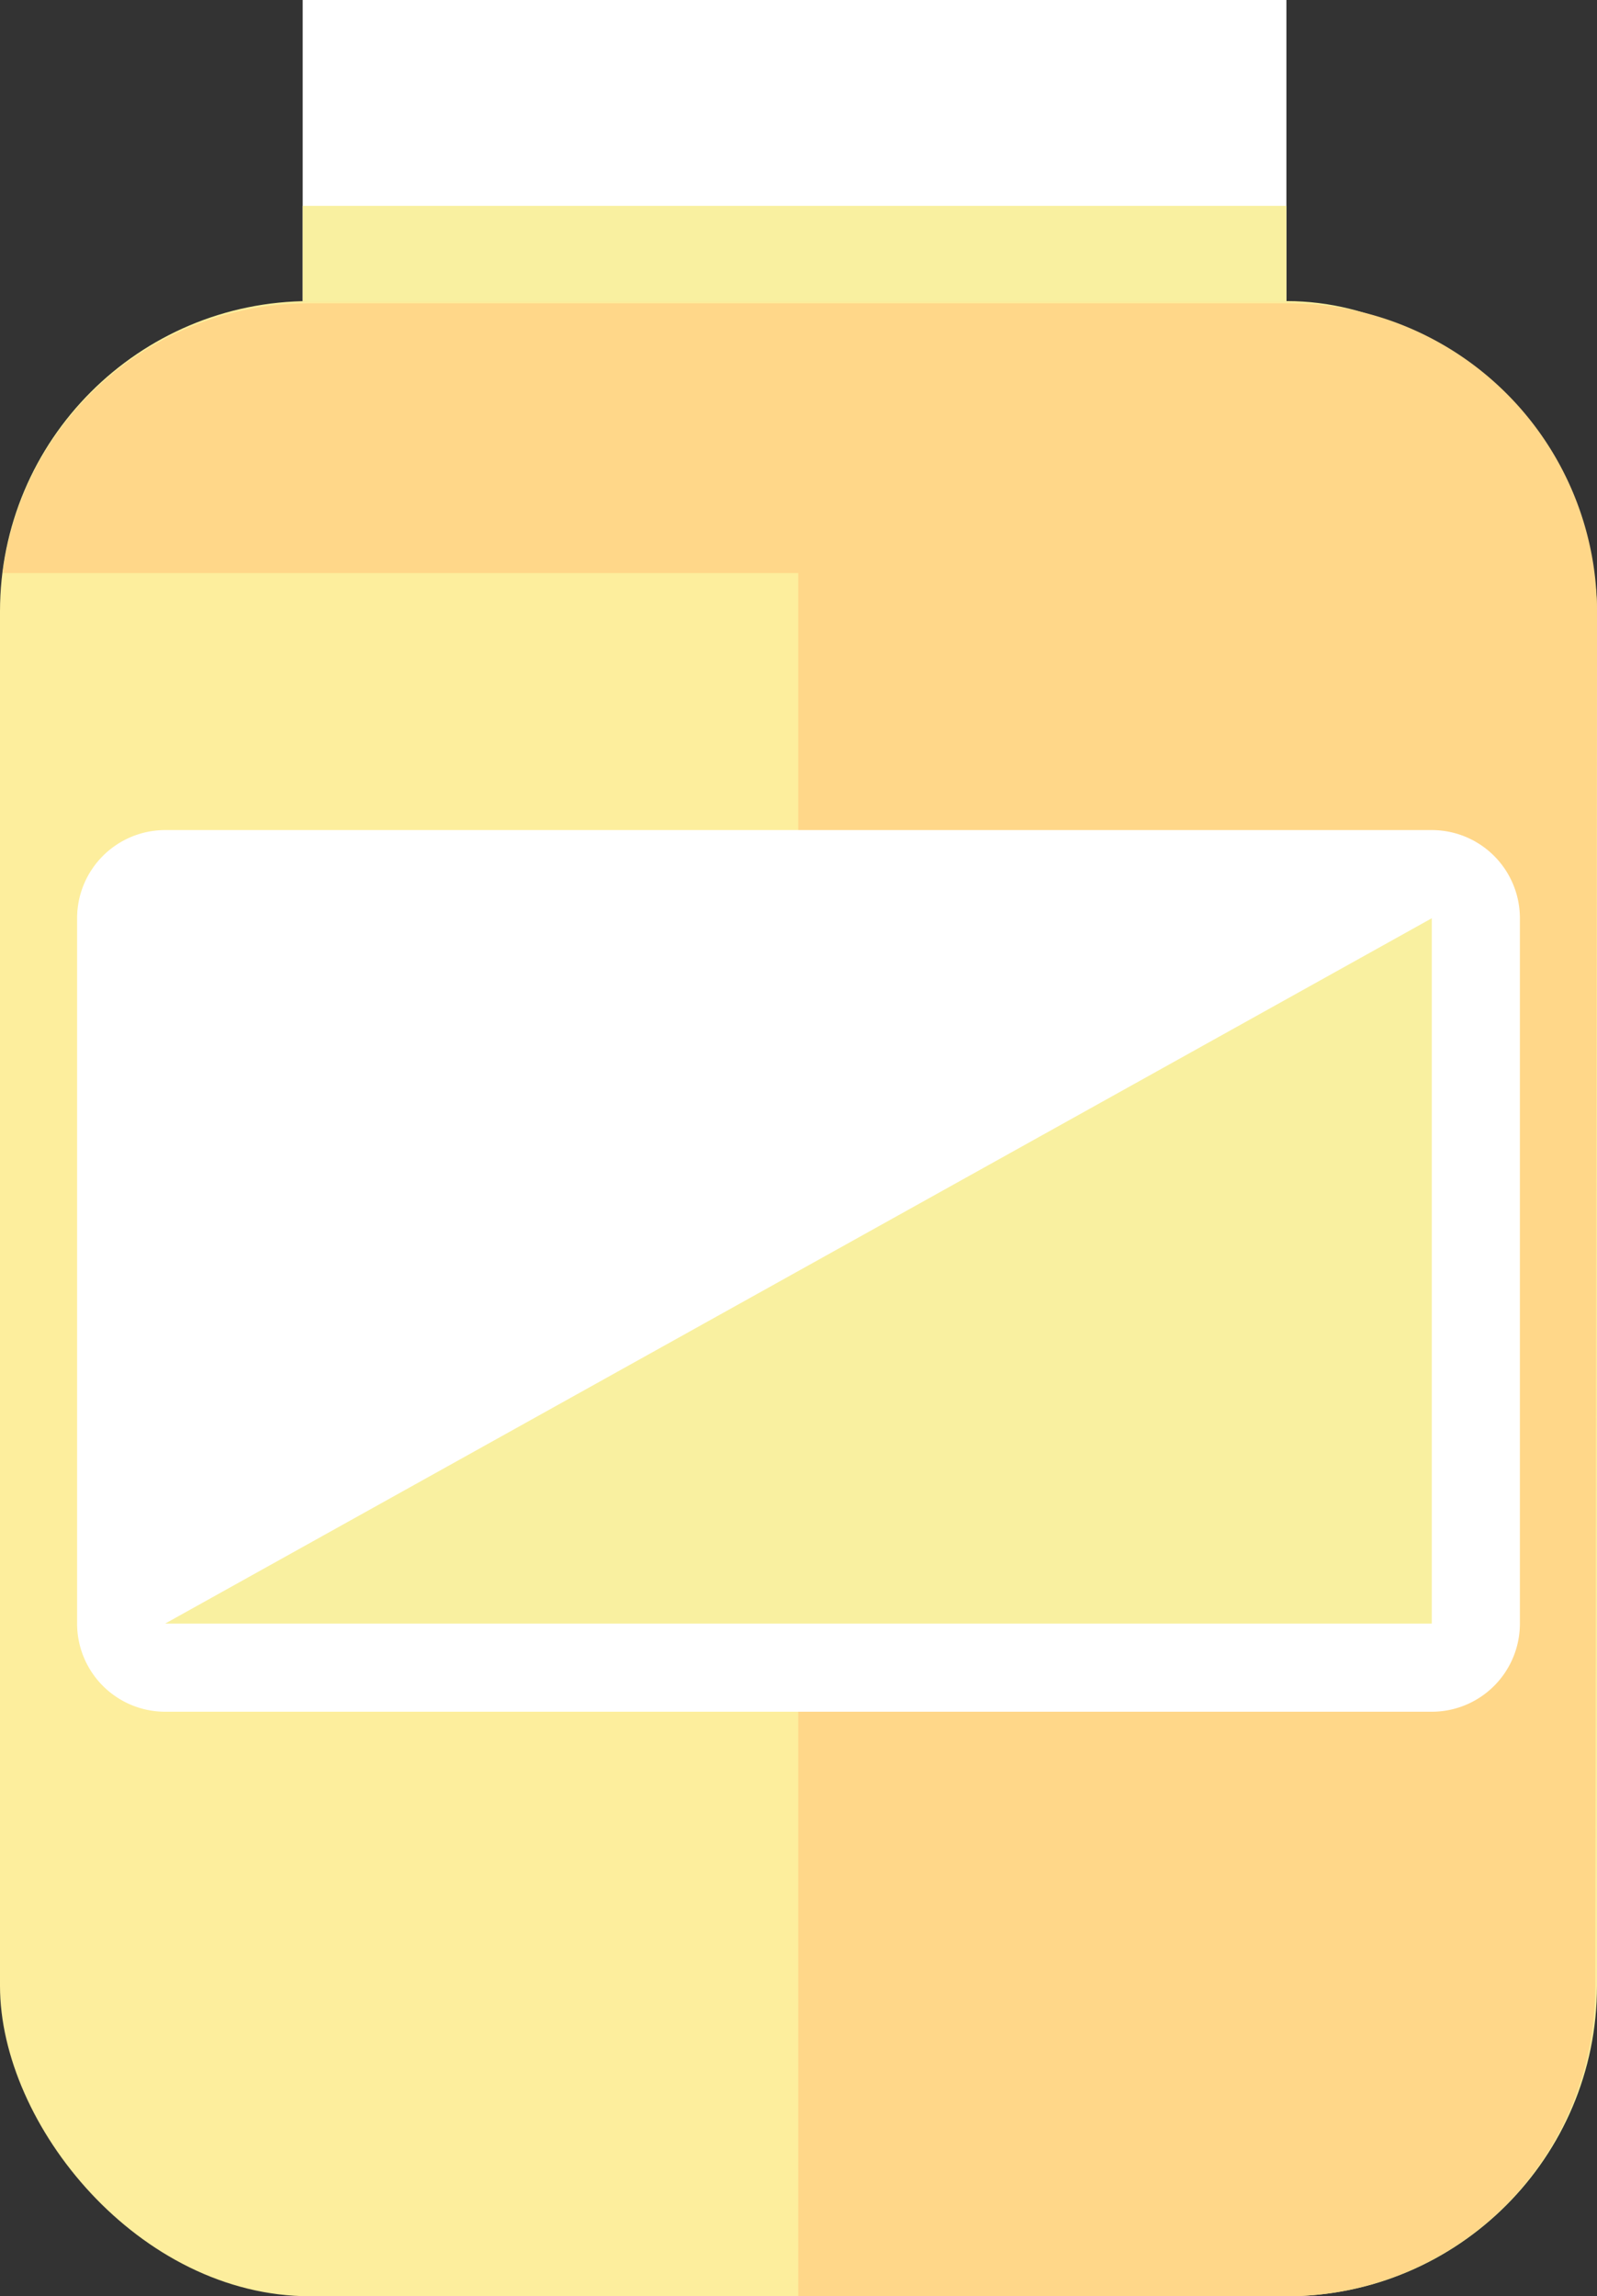 <svg xmlns="http://www.w3.org/2000/svg" viewBox="0 0 36.25 52.09"><rect x="0" y="0" width="36.25" height="52.09" fill="#333333" stroke="none"/><title>Depositphotos_94341268_10</title><g data-name="Layer 2"><rect y="6.83" width="36.25" height="45.26" rx="7.04" ry="7.04" fill="#fdee9d"/><path d="M36.25 13.88a7 7 0 0 0-7-7H7A7 7 0 0 0 .06 13h18.06v39.09h11.09a7 7 0 0 0 7-7z" fill="#ffd789"/><path fill="#fff" d="M6.87 0H29.2v6.83H6.87z"/><path fill="#f9f0a0" d="M6.87 4.67H29.2v2.17H6.87z"/><path d="M34.5 36.83a2 2 0 0 1-2 2H3.75a2 2 0 0 1-2-2v-16a2 2 0 0 1 2-2H32.5a2 2 0 0 1 2 2zm-28.75-2H30.5v-12H5.75z" fill="#fff"/><path fill="#fff" d="M3.75 20.83H32.5v16H3.75z"/><path fill="#f9f0a0" d="M32.5 36.83H3.75l28.75-16v16z"/></g></svg>